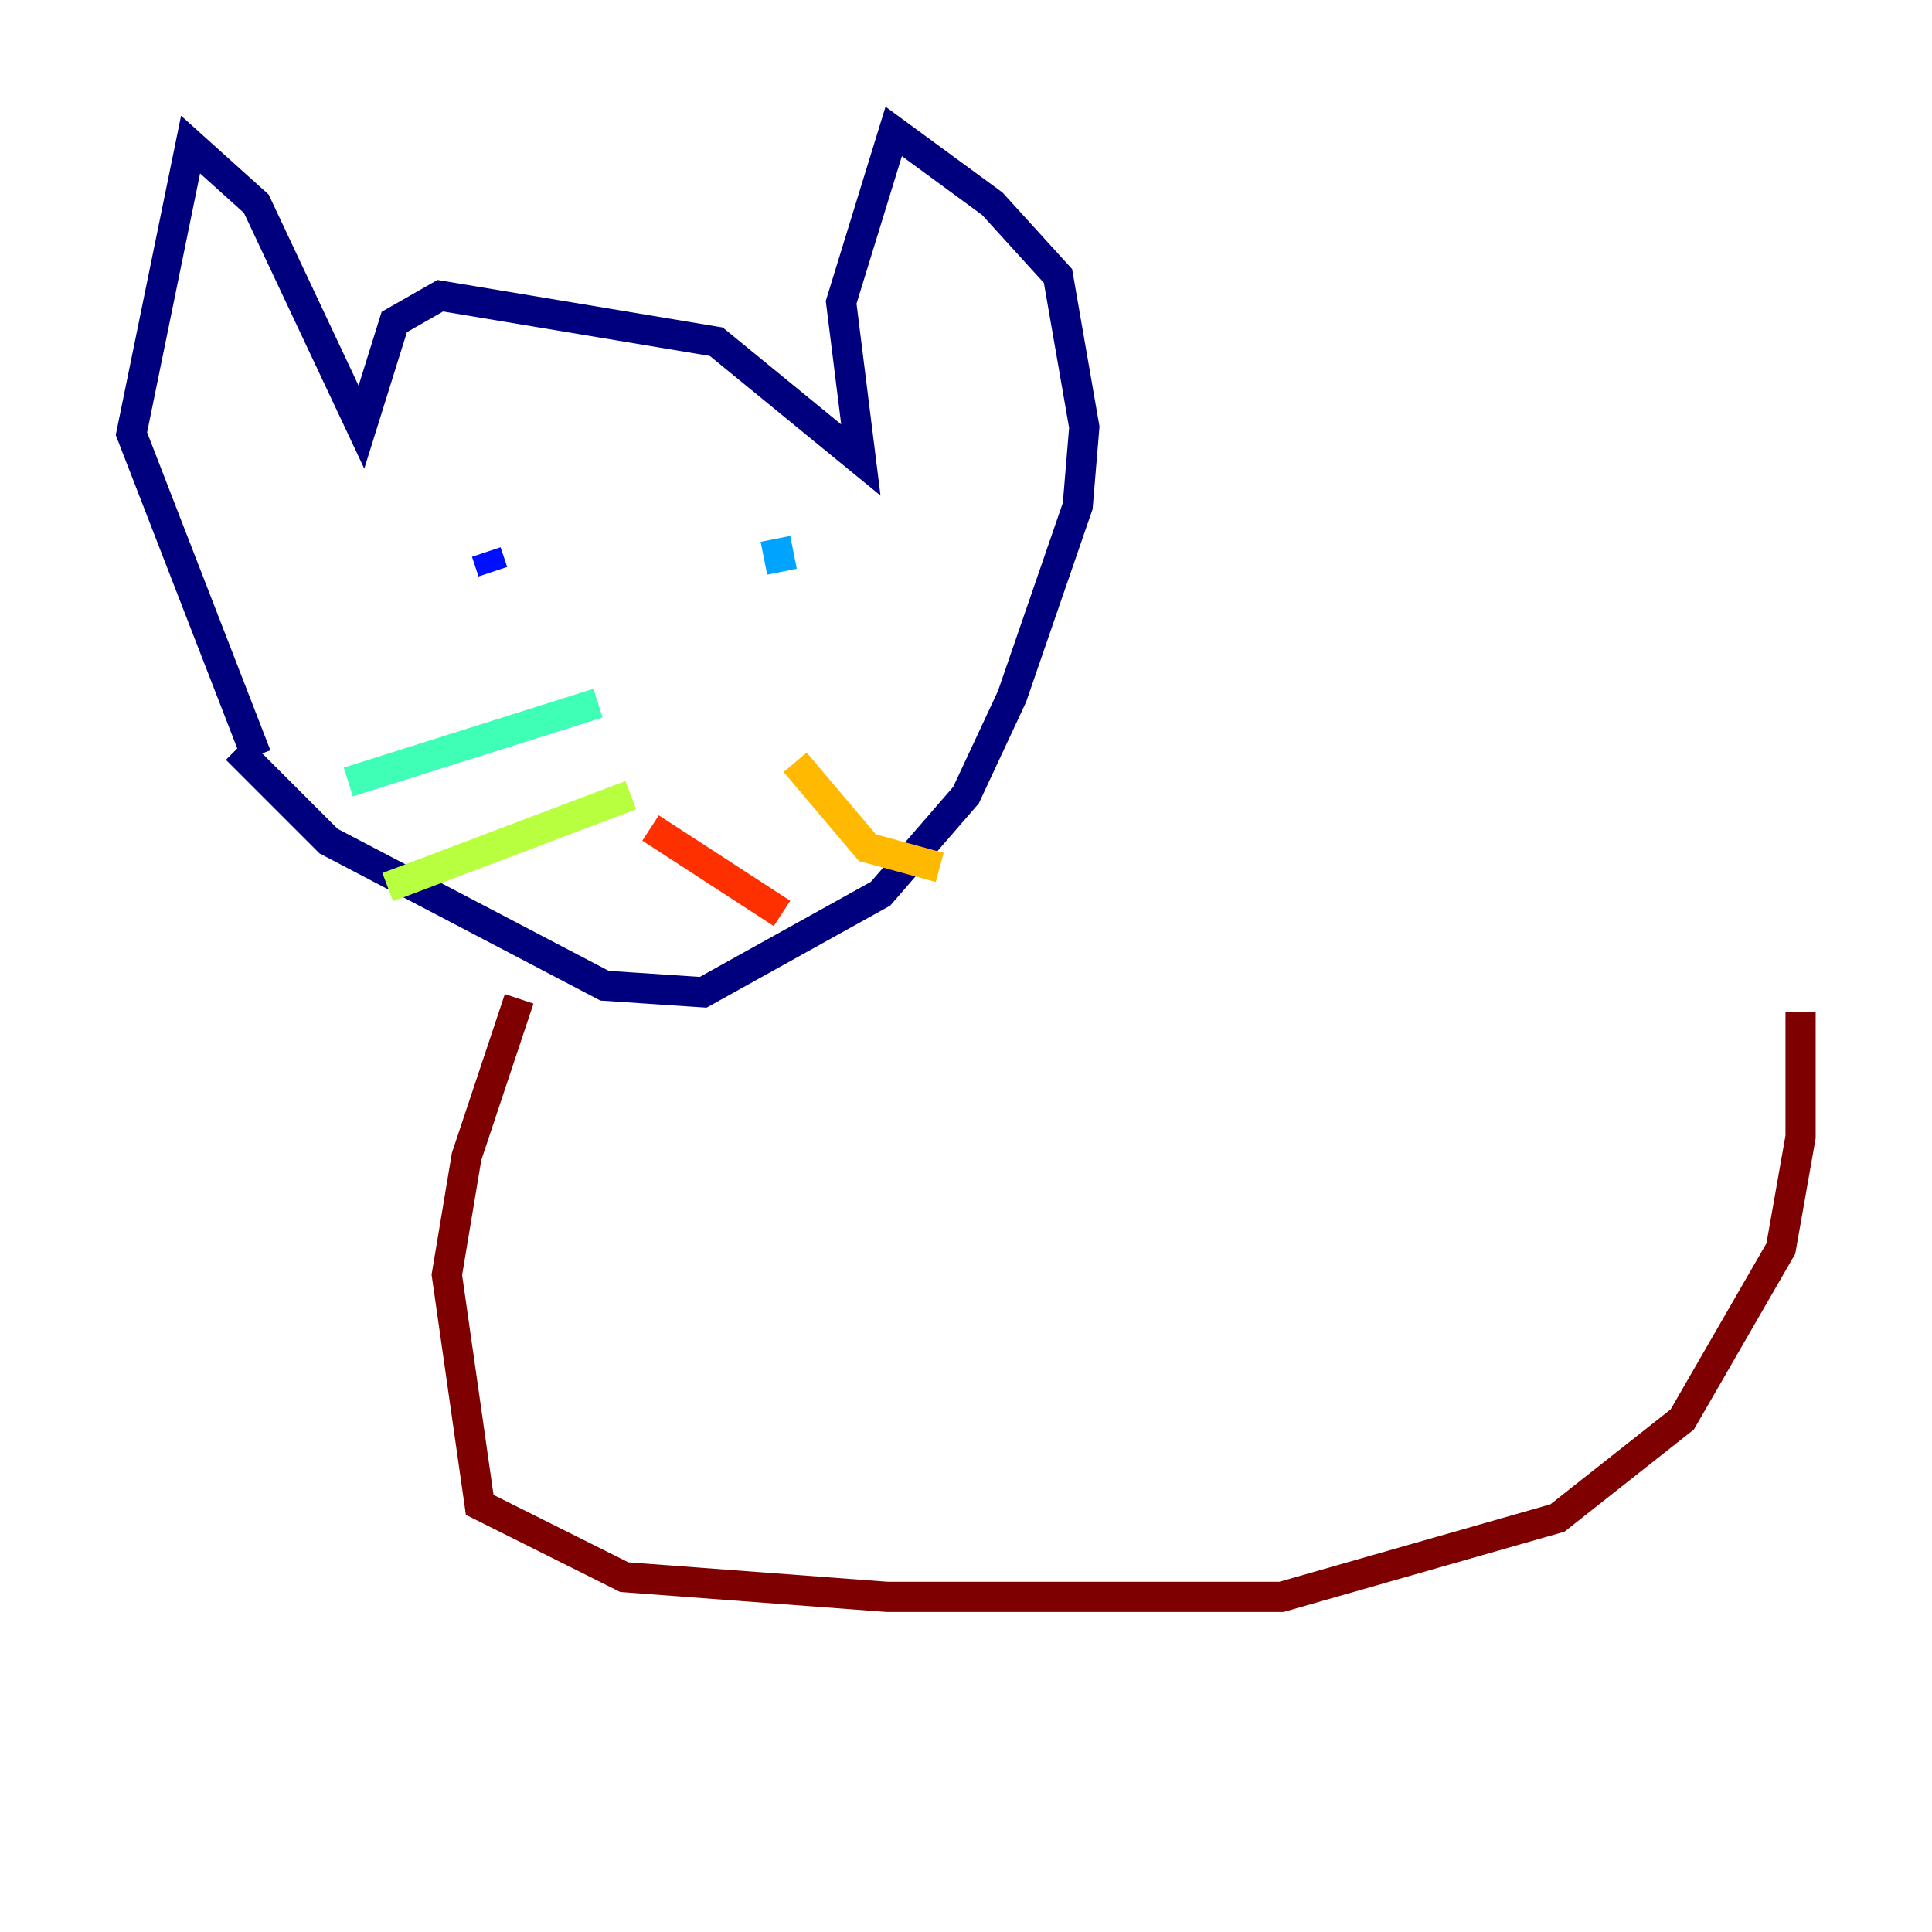 <?xml version="1.0" encoding="utf-8" ?>
<svg baseProfile="tiny" height="128" version="1.2" viewBox="0,0,128,128" width="128" xmlns="http://www.w3.org/2000/svg" xmlns:ev="http://www.w3.org/2001/xml-events" xmlns:xlink="http://www.w3.org/1999/xlink"><defs /><polyline fill="none" points="16.98,50.068 8.707,28.735 12.626,9.578 16.98,13.497 23.946,28.299 26.122,21.333 29.17,19.592 47.456,22.64 57.034,30.476 55.728,20.027 59.211,8.707 65.742,13.497 70.095,18.286 71.837,28.299 71.401,33.524 67.048,46.15 64.0,52.68 58.34,59.211 46.585,65.742 40.054,65.306 21.769,55.728 15.674,49.633" stroke="#00007f" stroke-width="2" /><polyline fill="none" points="32.218,36.571 32.653,37.878" stroke="#0010ff" stroke-width="2" /><polyline fill="none" points="51.374,35.701 51.809,37.878" stroke="#00a4ff" stroke-width="2" /><polyline fill="none" points="39.619,46.585 23.075,51.809" stroke="#3fffb7" stroke-width="2" /><polyline fill="none" points="41.796,52.68 25.687,58.776" stroke="#b7ff3f" stroke-width="2" /><polyline fill="none" points="52.68,50.503 57.469,56.163 62.258,57.469" stroke="#ffb900" stroke-width="2" /><polyline fill="none" points="43.102,54.857 51.809,60.517" stroke="#ff3000" stroke-width="2" /><polyline fill="none" points="34.395,66.177 30.912,76.626 29.605,84.463 31.782,99.701 41.361,104.49 58.776,105.796 84.898,105.796 103.184,100.571 111.456,94.041 117.986,82.721 119.293,75.32 119.293,67.048" stroke="#7f0000" stroke-width="2" /></svg>
